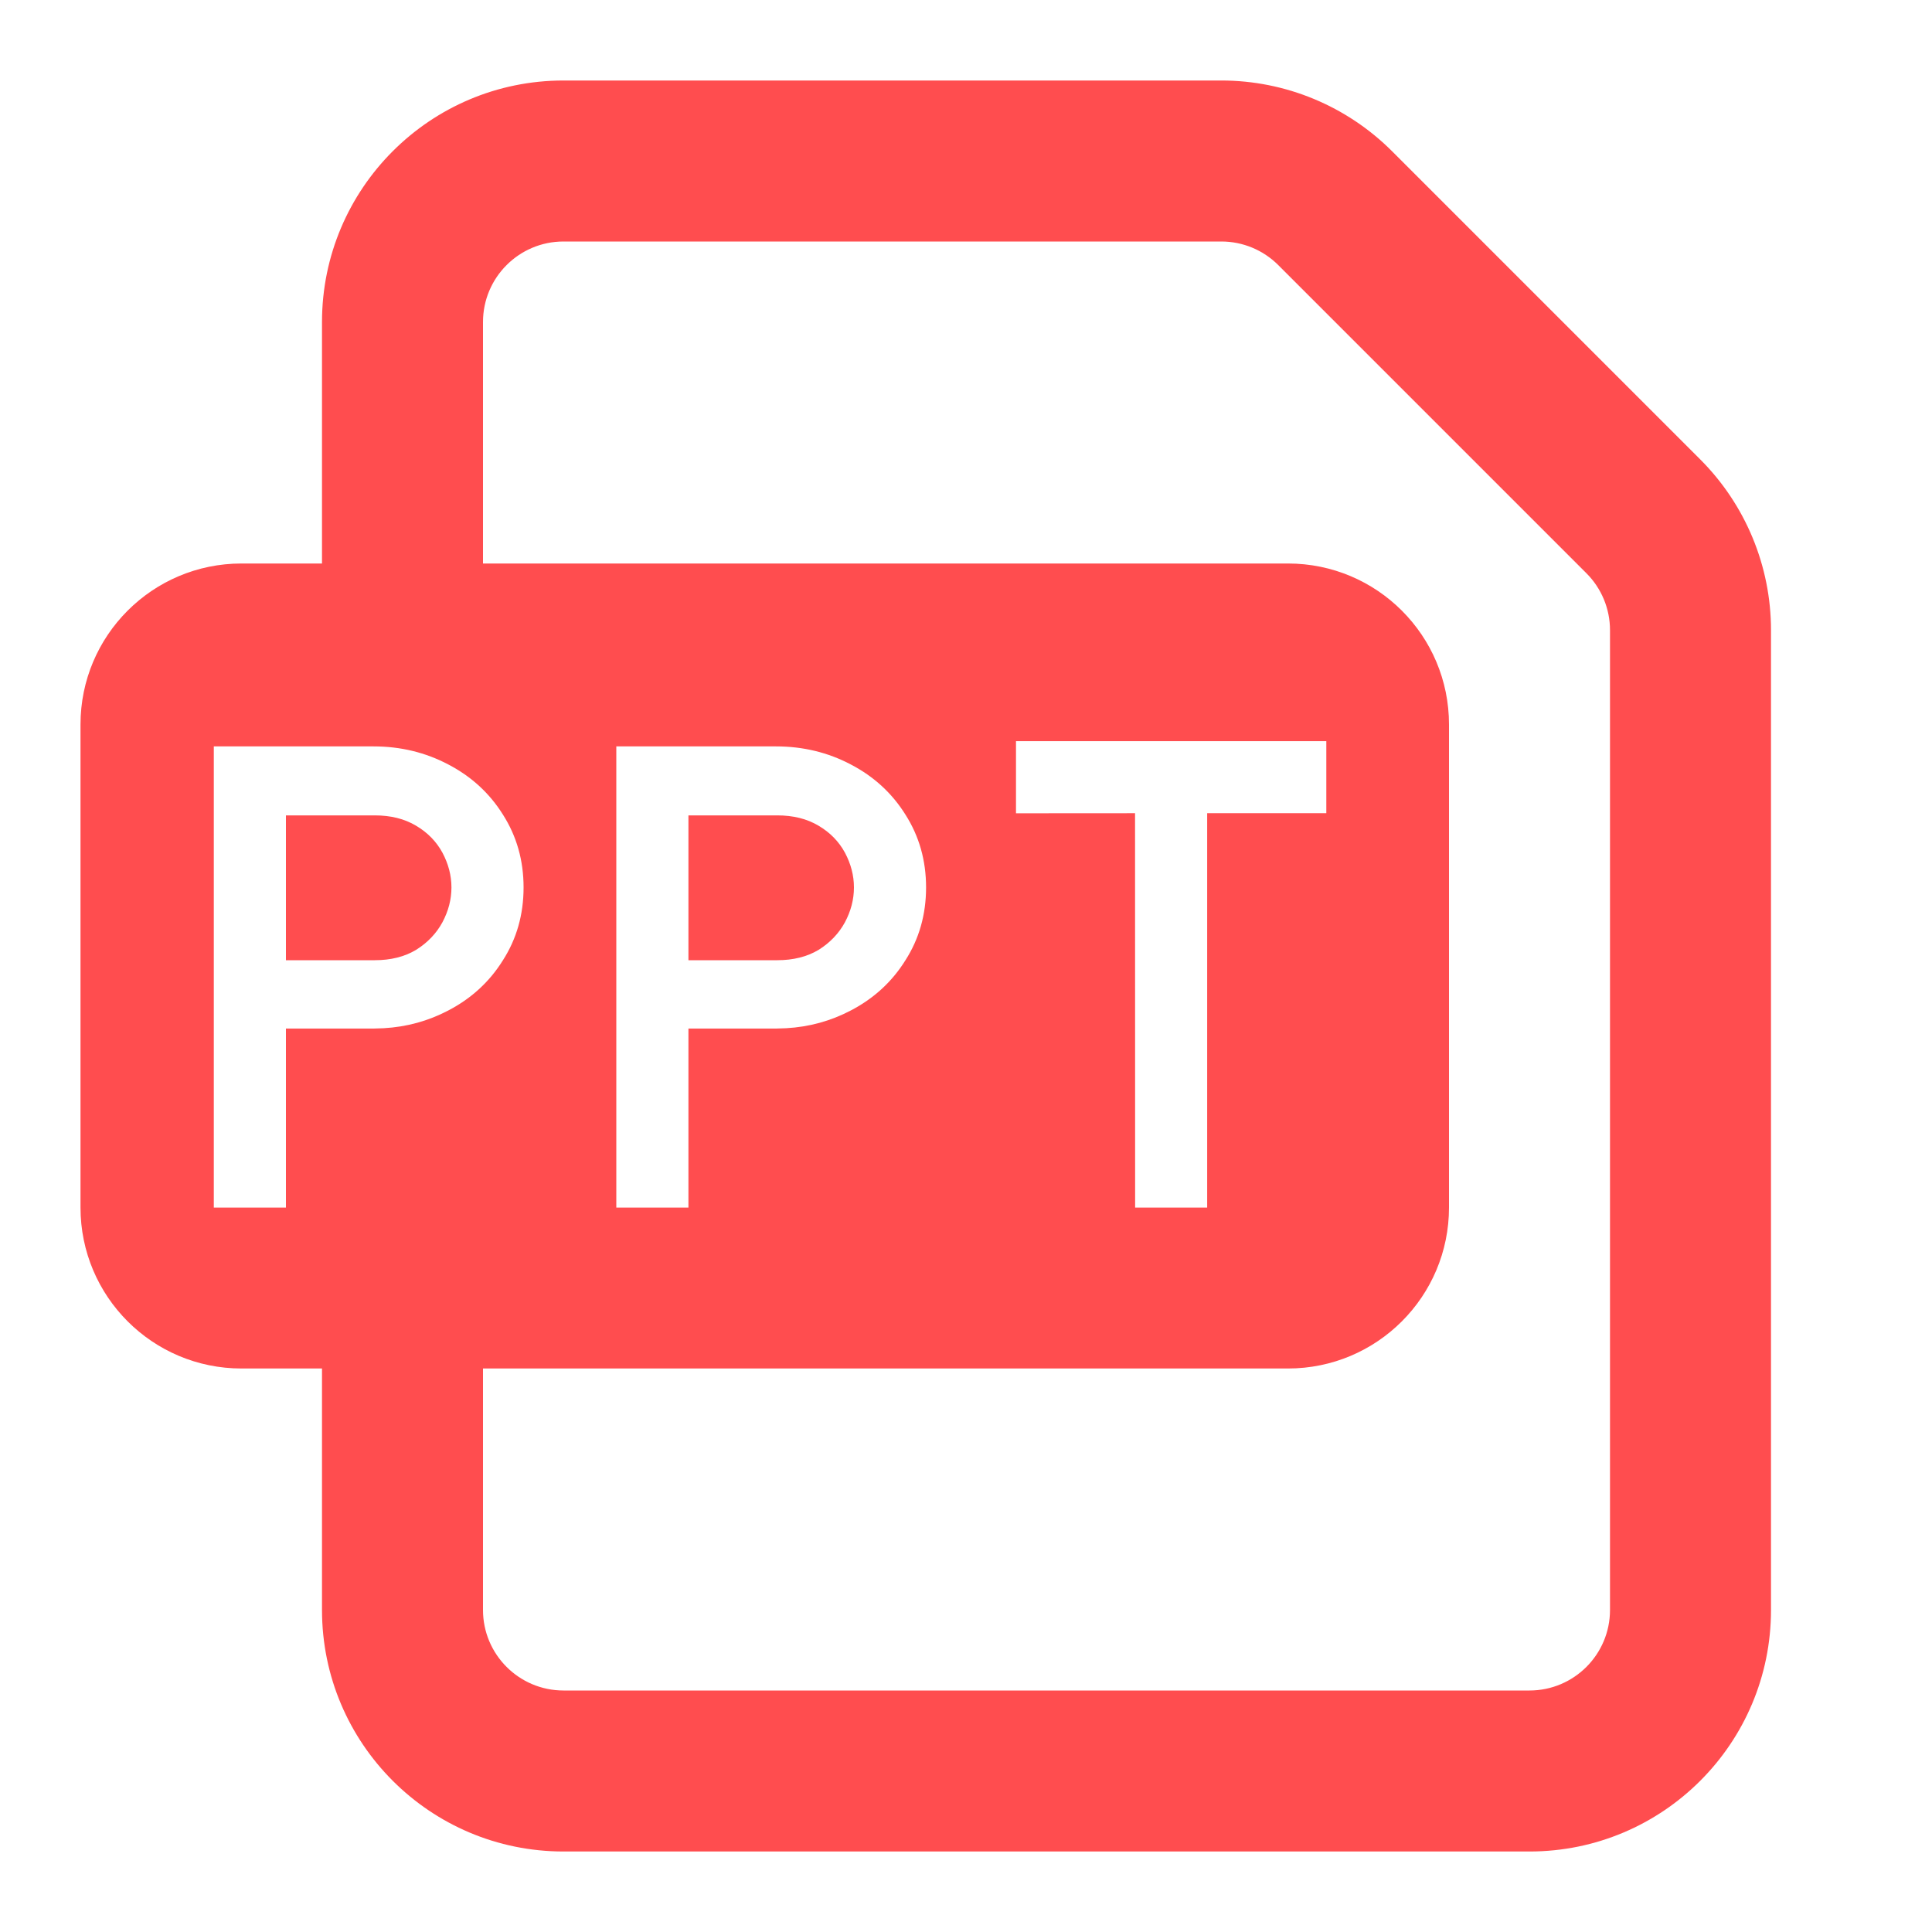 <svg width="24" height="24" viewBox="0 0 24 24" fill="none" xmlns="http://www.w3.org/2000/svg">
<g id="Icon (24x24)">
<path id="Shape" fill-rule="evenodd" clip-rule="evenodd" d="M15.172 1C15.967 1 16.73 1.316 17.293 1.879L21.121 5.707C21.684 6.27 22 7.033 22 7.828V20C22 21.657 20.657 23 19 23H7C5.343 23 4 21.657 4 20V17H3C1.895 17 1 16.105 1 15V9C1 7.895 1.895 7 3 7H4V4C4 2.343 5.343 1 7 1H15.172ZM15.172 3H7C6.448 3 6 3.448 6 4V7H16C17.105 7 18 7.895 18 9V15C18 16.105 17.105 17 16 17H6V20C6 20.552 6.448 21 7 21H19C19.552 21 20 20.552 20 20V7.828C20 7.563 19.895 7.309 19.707 7.121L15.879 3.293C15.691 3.105 15.437 3 15.172 3ZM4.64 9.272H2.656V15.001H3.552V12.777H4.64L4.765 12.773C5.053 12.757 5.32 12.683 5.568 12.553C5.856 12.403 6.082 12.195 6.248 11.928C6.418 11.662 6.504 11.361 6.504 11.024C6.504 10.688 6.418 10.387 6.248 10.12C6.082 9.854 5.856 9.646 5.568 9.496C5.285 9.347 4.976 9.272 4.64 9.272ZM9.64 9.272H7.656V15.001H8.552V12.777H9.64L9.765 12.773C10.053 12.757 10.32 12.683 10.568 12.553C10.856 12.403 11.082 12.195 11.248 11.928C11.418 11.662 11.504 11.361 11.504 11.024C11.504 10.688 11.418 10.387 11.248 10.12C11.082 9.854 10.856 9.646 10.568 9.496C10.285 9.347 9.976 9.272 9.64 9.272ZM16.476 9.207H12.621V10.103L14.1 10.102L14.101 15.001H14.996L14.996 10.102H16.476L16.476 9.207ZM4.656 10.129C4.853 10.129 5.024 10.171 5.168 10.257C5.312 10.342 5.421 10.454 5.496 10.592C5.57 10.731 5.608 10.875 5.608 11.024C5.608 11.174 5.57 11.318 5.496 11.457C5.421 11.595 5.312 11.71 5.168 11.8C5.024 11.886 4.853 11.928 4.656 11.928H3.552V10.129H4.656ZM9.656 10.129C9.853 10.129 10.024 10.171 10.168 10.257C10.312 10.342 10.421 10.454 10.496 10.592C10.57 10.731 10.608 10.875 10.608 11.024C10.608 11.174 10.57 11.318 10.496 11.457C10.421 11.595 10.312 11.71 10.168 11.8C10.024 11.886 9.853 11.928 9.656 11.928H8.552V10.129H9.656Z" fill="#FF4D4F"/>
</g>
</svg>
